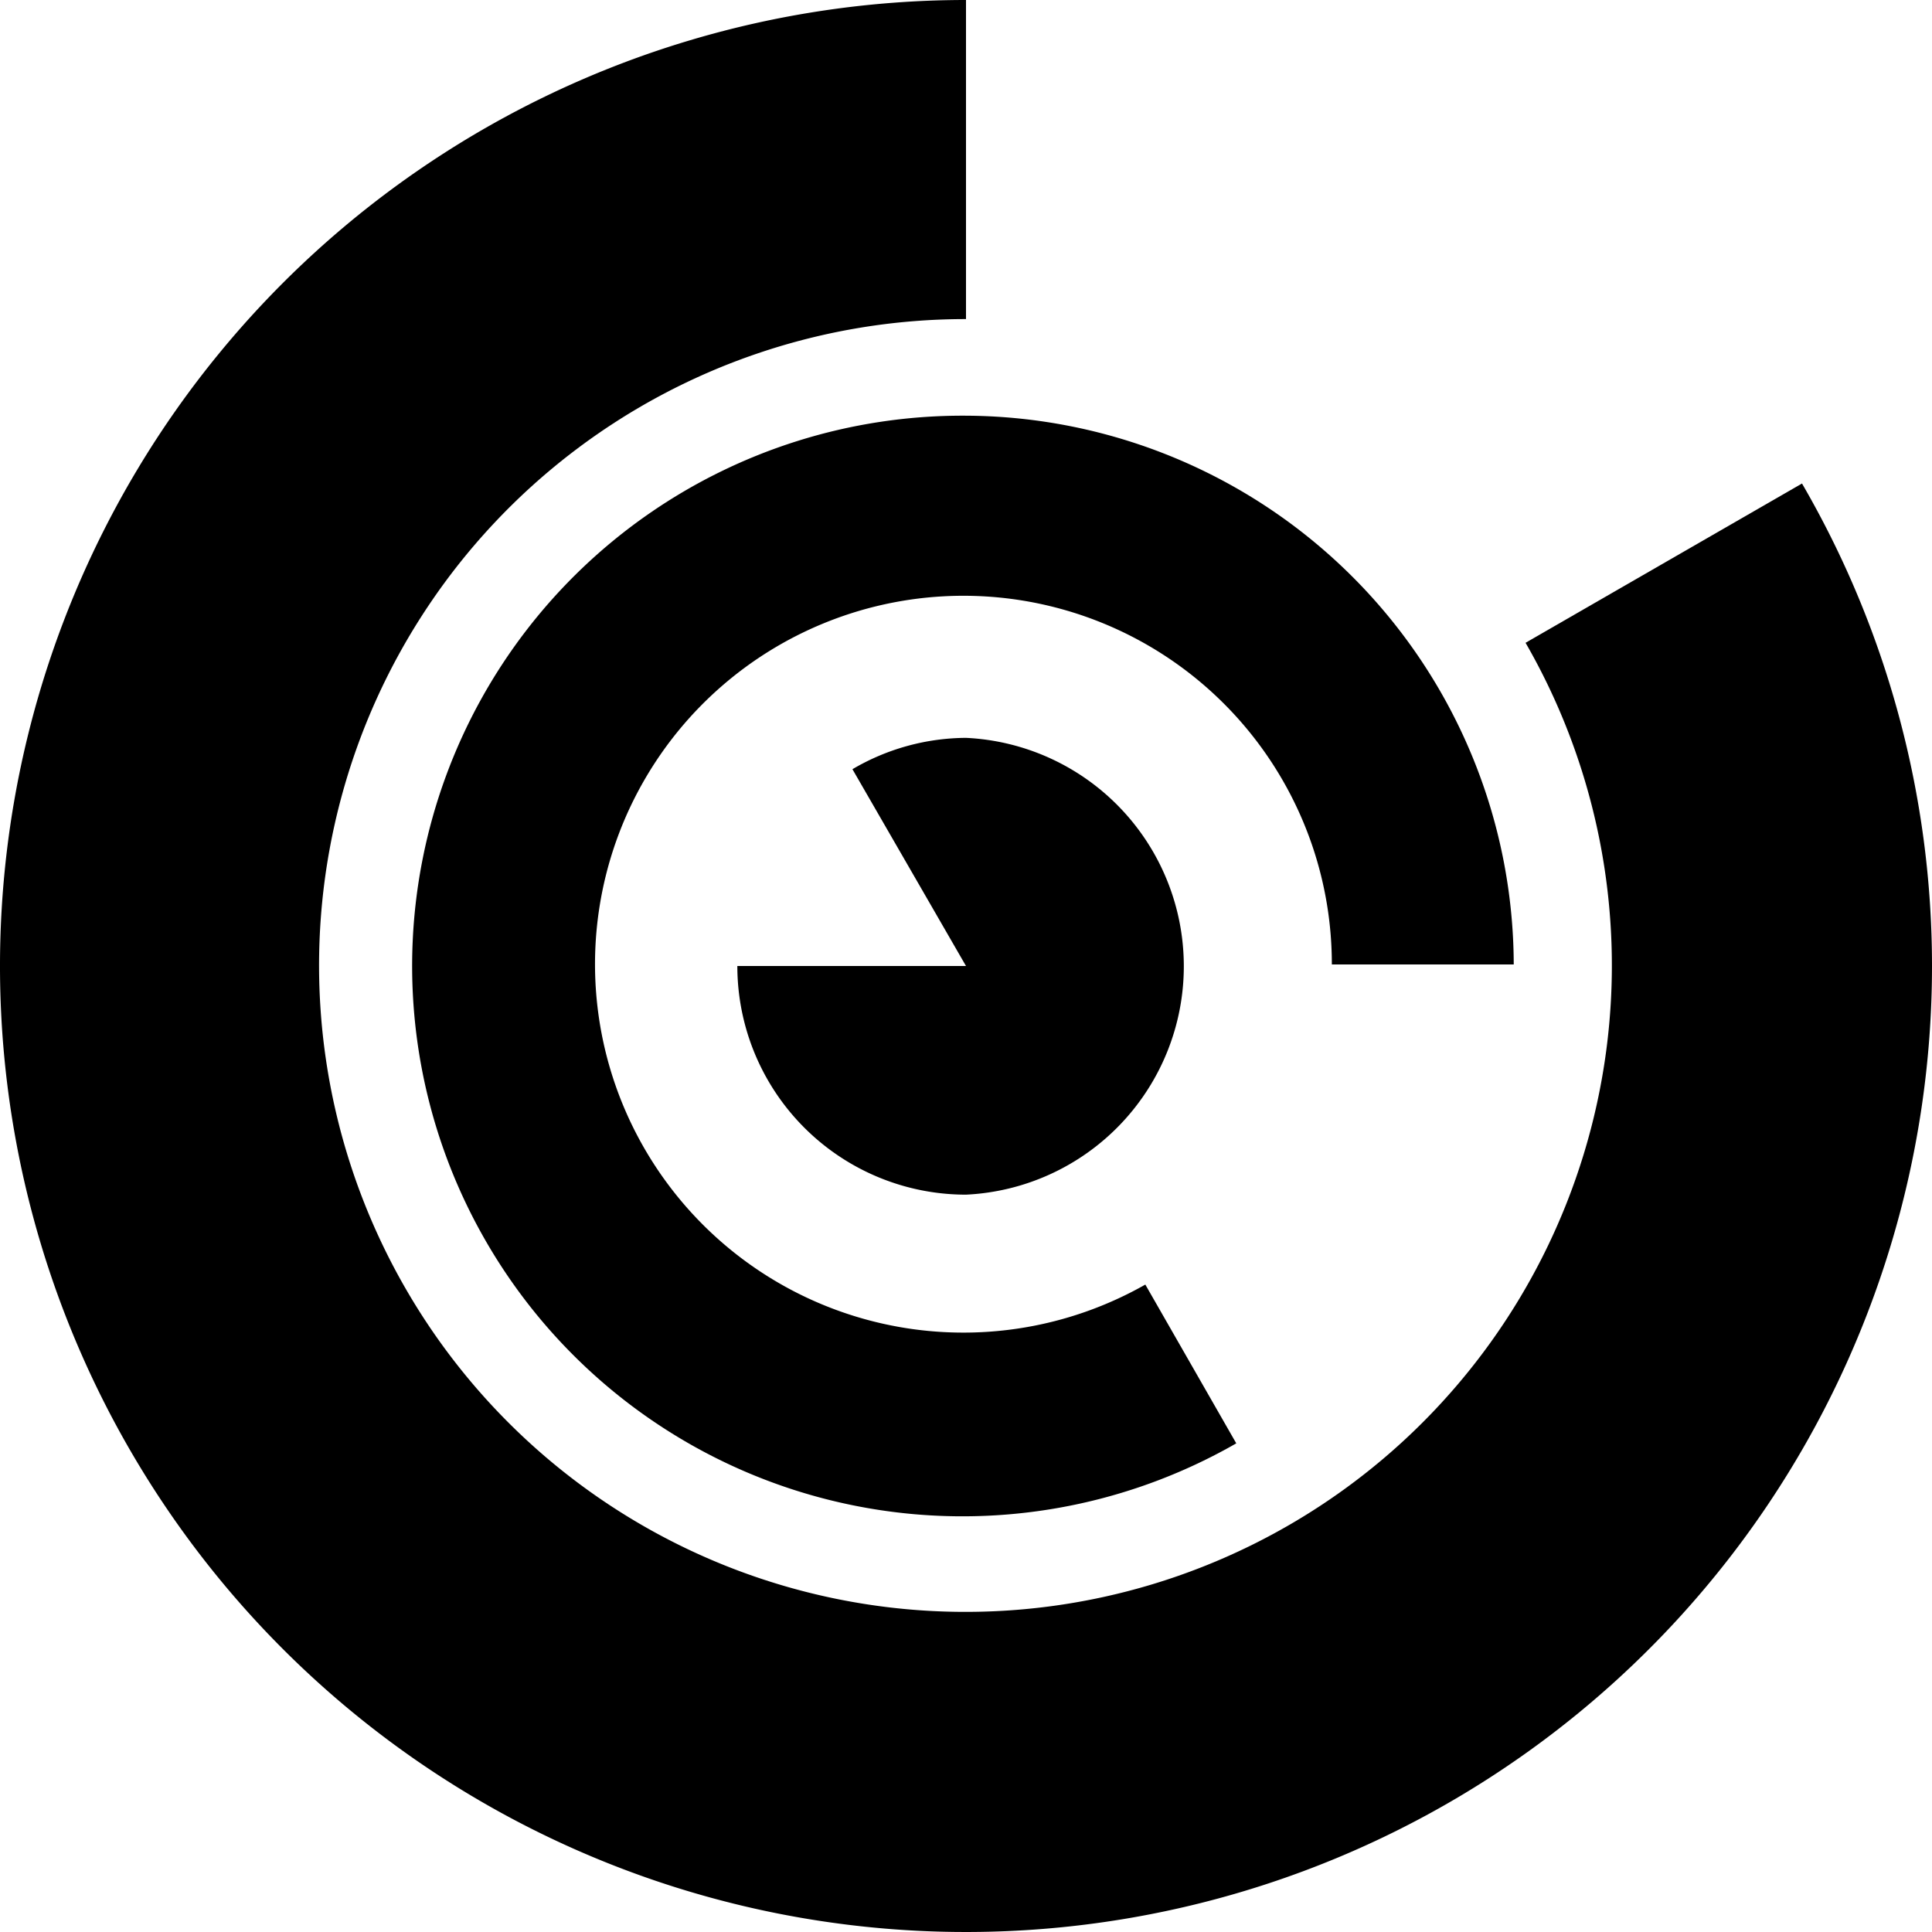 <svg id="Layer_1" data-name="Layer 1" xmlns="http://www.w3.org/2000/svg" viewBox="0 0 37.6 37.6"><defs><style>.cls-1{fill:none;}</style></defs><title>brdArtboard 37</title><path class="cls-1" d="M18.75,26a7.17,7.17,0,1,0-3.54-13.4L16.59,15a4.4,4.4,0,0,1,2.21-.61,4.45,4.45,0,1,1-4.45,4.45H11.58A7.17,7.17,0,0,0,18.75,26Z"/><path class="cls-1" d="M18.75,8.09A10.71,10.71,0,1,1,8,18.8H6.21a12.61,12.61,0,1,0,6.3-10.89l.92,1.6A10.65,10.65,0,0,1,18.75,8.09Z"/><path d="M18.8,23.25a4.45,4.45,0,0,0,0-8.89,4.4,4.4,0,0,0-2.21.61L18.8,18.8H14.35A4.45,4.45,0,0,0,18.8,23.25Z"/><path d="M18.75,8.09a10.71,10.71,0,1,0,5.31,20L22.29,25a7.17,7.17,0,1,1,3.63-6.23h3.54A10.71,10.71,0,0,0,18.75,8.09Z"/><path d="M37.6,18.8a18.69,18.69,0,0,0-2.53-9.39l-5.38,3.1A12.58,12.58,0,1,1,18.8,6.21V0A18.8,18.8,0,1,0,37.6,18.8Z"/></svg>